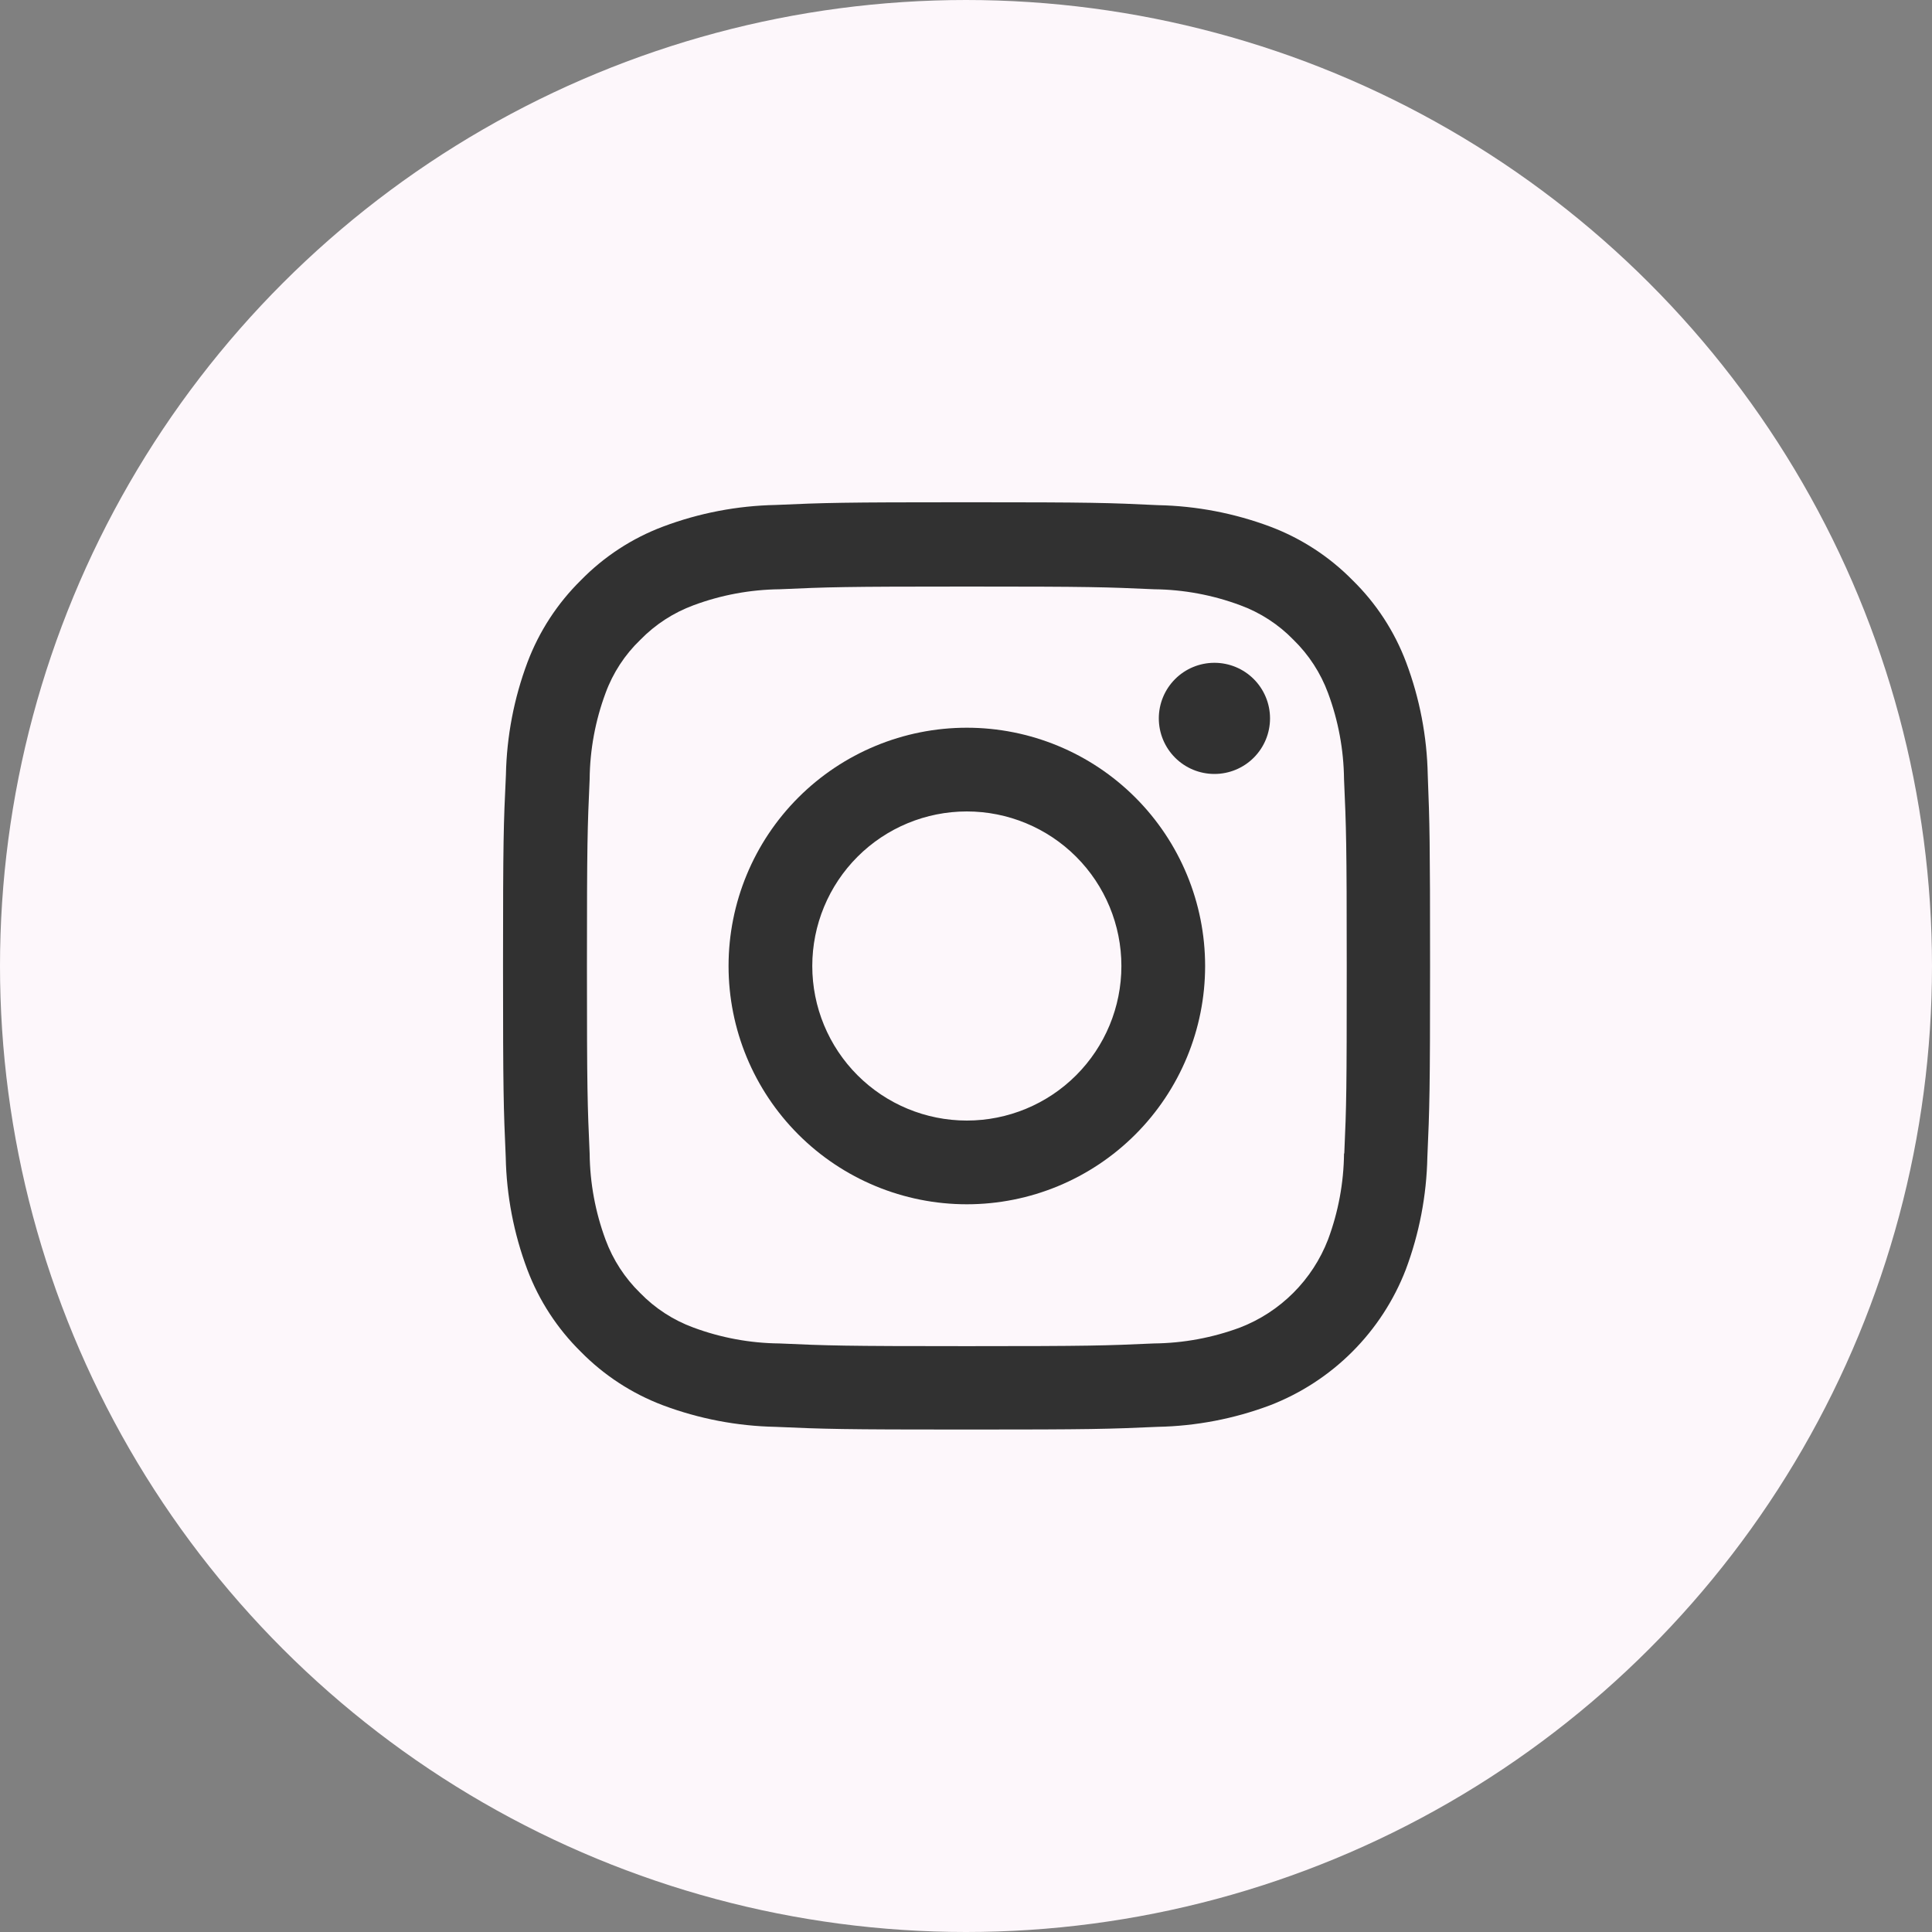 <svg xmlns="http://www.w3.org/2000/svg" xmlns:xlink="http://www.w3.org/1999/xlink" width="30" height="30" viewBox="0 0 30 30">
  <rect x="0" y="0" width="30" height="30" fill="#808080" stroke="none"/>
  <defs>
    <clipPath id="clip-path">
      <path id="Path_45" data-name="Path 45" d="M130.2,0a15,15,0,0,0,15-15,15,15,0,0,0-15-15,15,15,0,0,0-15,15A15,15,0,0,0,130.2,0Z" fill="#fdf7fb" clip-rule="evenodd"/>
    </clipPath>
    <clipPath id="clip-path-2">
      <path id="Path_44" data-name="Path 44" d="M-70,129H250V-5649H-70Z" fill="#fdf7fb"/>
    </clipPath>
    <clipPath id="clip-path-3">
      <path id="Path_48" data-name="Path 48" d="M137.37-17.967a5.26,5.26,0,0,0-.335-1.747,3.514,3.514,0,0,0-.833-1.277,3.544,3.544,0,0,0-1.274-.83,5.275,5.275,0,0,0-1.747-.335c-.771-.037-1.015-.045-2.97-.045s-2.2.008-2.967.042a5.262,5.262,0,0,0-1.746.335,3.512,3.512,0,0,0-1.277.833,3.545,3.545,0,0,0-.83,1.274,5.274,5.274,0,0,0-.335,1.747c-.037.771-.045,1.015-.045,2.97s.008,2.2.042,2.967a5.26,5.26,0,0,0,.335,1.747,3.55,3.55,0,0,0,.832,1.277,3.543,3.543,0,0,0,1.274.83,5.275,5.275,0,0,0,1.747.335c.768.034,1.013.042,2.967.042s2.2-.008,2.967-.042a5.259,5.259,0,0,0,1.747-.335,3.683,3.683,0,0,0,2.107-2.107,5.278,5.278,0,0,0,.335-1.747c.034-.768.042-1.012.042-2.967S137.4-17.2,137.37-17.967Zm-1.3,5.878a3.945,3.945,0,0,1-.248,1.336,2.388,2.388,0,0,1-1.367,1.367,3.96,3.96,0,0,1-1.336.247c-.759.034-.987.042-2.908.042s-2.152-.008-2.908-.042a3.944,3.944,0,0,1-1.336-.247,2.215,2.215,0,0,1-.827-.537,2.24,2.24,0,0,1-.537-.827,3.963,3.963,0,0,1-.247-1.336c-.034-.759-.042-.987-.042-2.908s.008-2.152.042-2.908a3.946,3.946,0,0,1,.247-1.336,2.189,2.189,0,0,1,.54-.827,2.235,2.235,0,0,1,.827-.537,3.963,3.963,0,0,1,1.336-.248c.759-.034.987-.042,2.908-.042s2.152.008,2.908.042a3.947,3.947,0,0,1,1.336.248,2.214,2.214,0,0,1,.827.537,2.236,2.236,0,0,1,.537.827,3.961,3.961,0,0,1,.248,1.336c.034.759.042.987.042,2.908S136.108-12.848,136.074-12.089Z" fill="#313131"/>
    </clipPath>
    <clipPath id="clip-path-4">
      <path id="Path_47" data-name="Path 47" d="M-70,129H250V-5649H-70Z" fill="#313131"/>
    </clipPath>
    <clipPath id="clip-path-5">
      <path id="Path_51" data-name="Path 51" d="M130.213-18.7a3.7,3.7,0,0,0-3.7,3.7,3.7,3.7,0,0,0,3.7,3.7,3.7,3.7,0,0,0,3.7-3.7A3.7,3.7,0,0,0,130.213-18.7Zm0,6.1a2.4,2.4,0,0,1-2.4-2.4,2.4,2.4,0,0,1,2.4-2.4,2.4,2.4,0,0,1,2.4,2.4,2.4,2.4,0,0,1-2.4,2.4Z" fill="#313131"/>
    </clipPath>
    <clipPath id="clip-path-7">
      <path id="Path_54" data-name="Path 54" d="M134.921-18.845a.863.863,0,0,1-.864.863.863.863,0,0,1-.863-.863.863.863,0,0,1,.863-.863.863.863,0,0,1,.864.863Z" fill="#313131"/>
    </clipPath>
  </defs>
  <g id="Group_104" data-name="Group 104" transform="translate(-1047.2 -5470)">
    <g id="Group_82" data-name="Group 82" transform="translate(932 5500)" clip-path="url(#clip-path)">
      <g id="Group_81" data-name="Group 81" clip-path="url(#clip-path-2)">
        <path id="Path_43" data-name="Path 43" d="M110.2-35h40V5h-40Z" fill="#fdf7fb"/>
      </g>
    </g>
    <g id="Group_84" data-name="Group 84" transform="translate(932 5500)" clip-path="url(#clip-path-3)" style="mix-blend-mode: multiply;isolation: isolate">
      <g id="Group_83" data-name="Group 83" clip-path="url(#clip-path-4)">
        <path id="Path_46" data-name="Path 46" d="M118.013-27.2h24.394V-2.8H118.013Z" fill="#313131"/>
      </g>
    </g>
    <g id="Group_86" data-name="Group 86" transform="translate(932 5500)" clip-path="url(#clip-path-5)" style="mix-blend-mode: multiply;isolation: isolate">
      <g id="Group_85" data-name="Group 85" clip-path="url(#clip-path-4)">
        <path id="Path_49" data-name="Path 49" d="M121.514-23.7h17.4V-6.3h-17.4Z" fill="#313131"/>
      </g>
    </g>
    <g id="Group_88" data-name="Group 88" transform="translate(932 5500)" clip-path="url(#clip-path-7)" style="mix-blend-mode: multiply;isolation: isolate">
      <g id="Group_87" data-name="Group 87" clip-path="url(#clip-path-4)">
        <path id="Path_52" data-name="Path 52" d="M128.194-24.708h11.727v11.727H128.194Z" fill="#313131"/>
      </g>
    </g>
  </g>
</svg>

